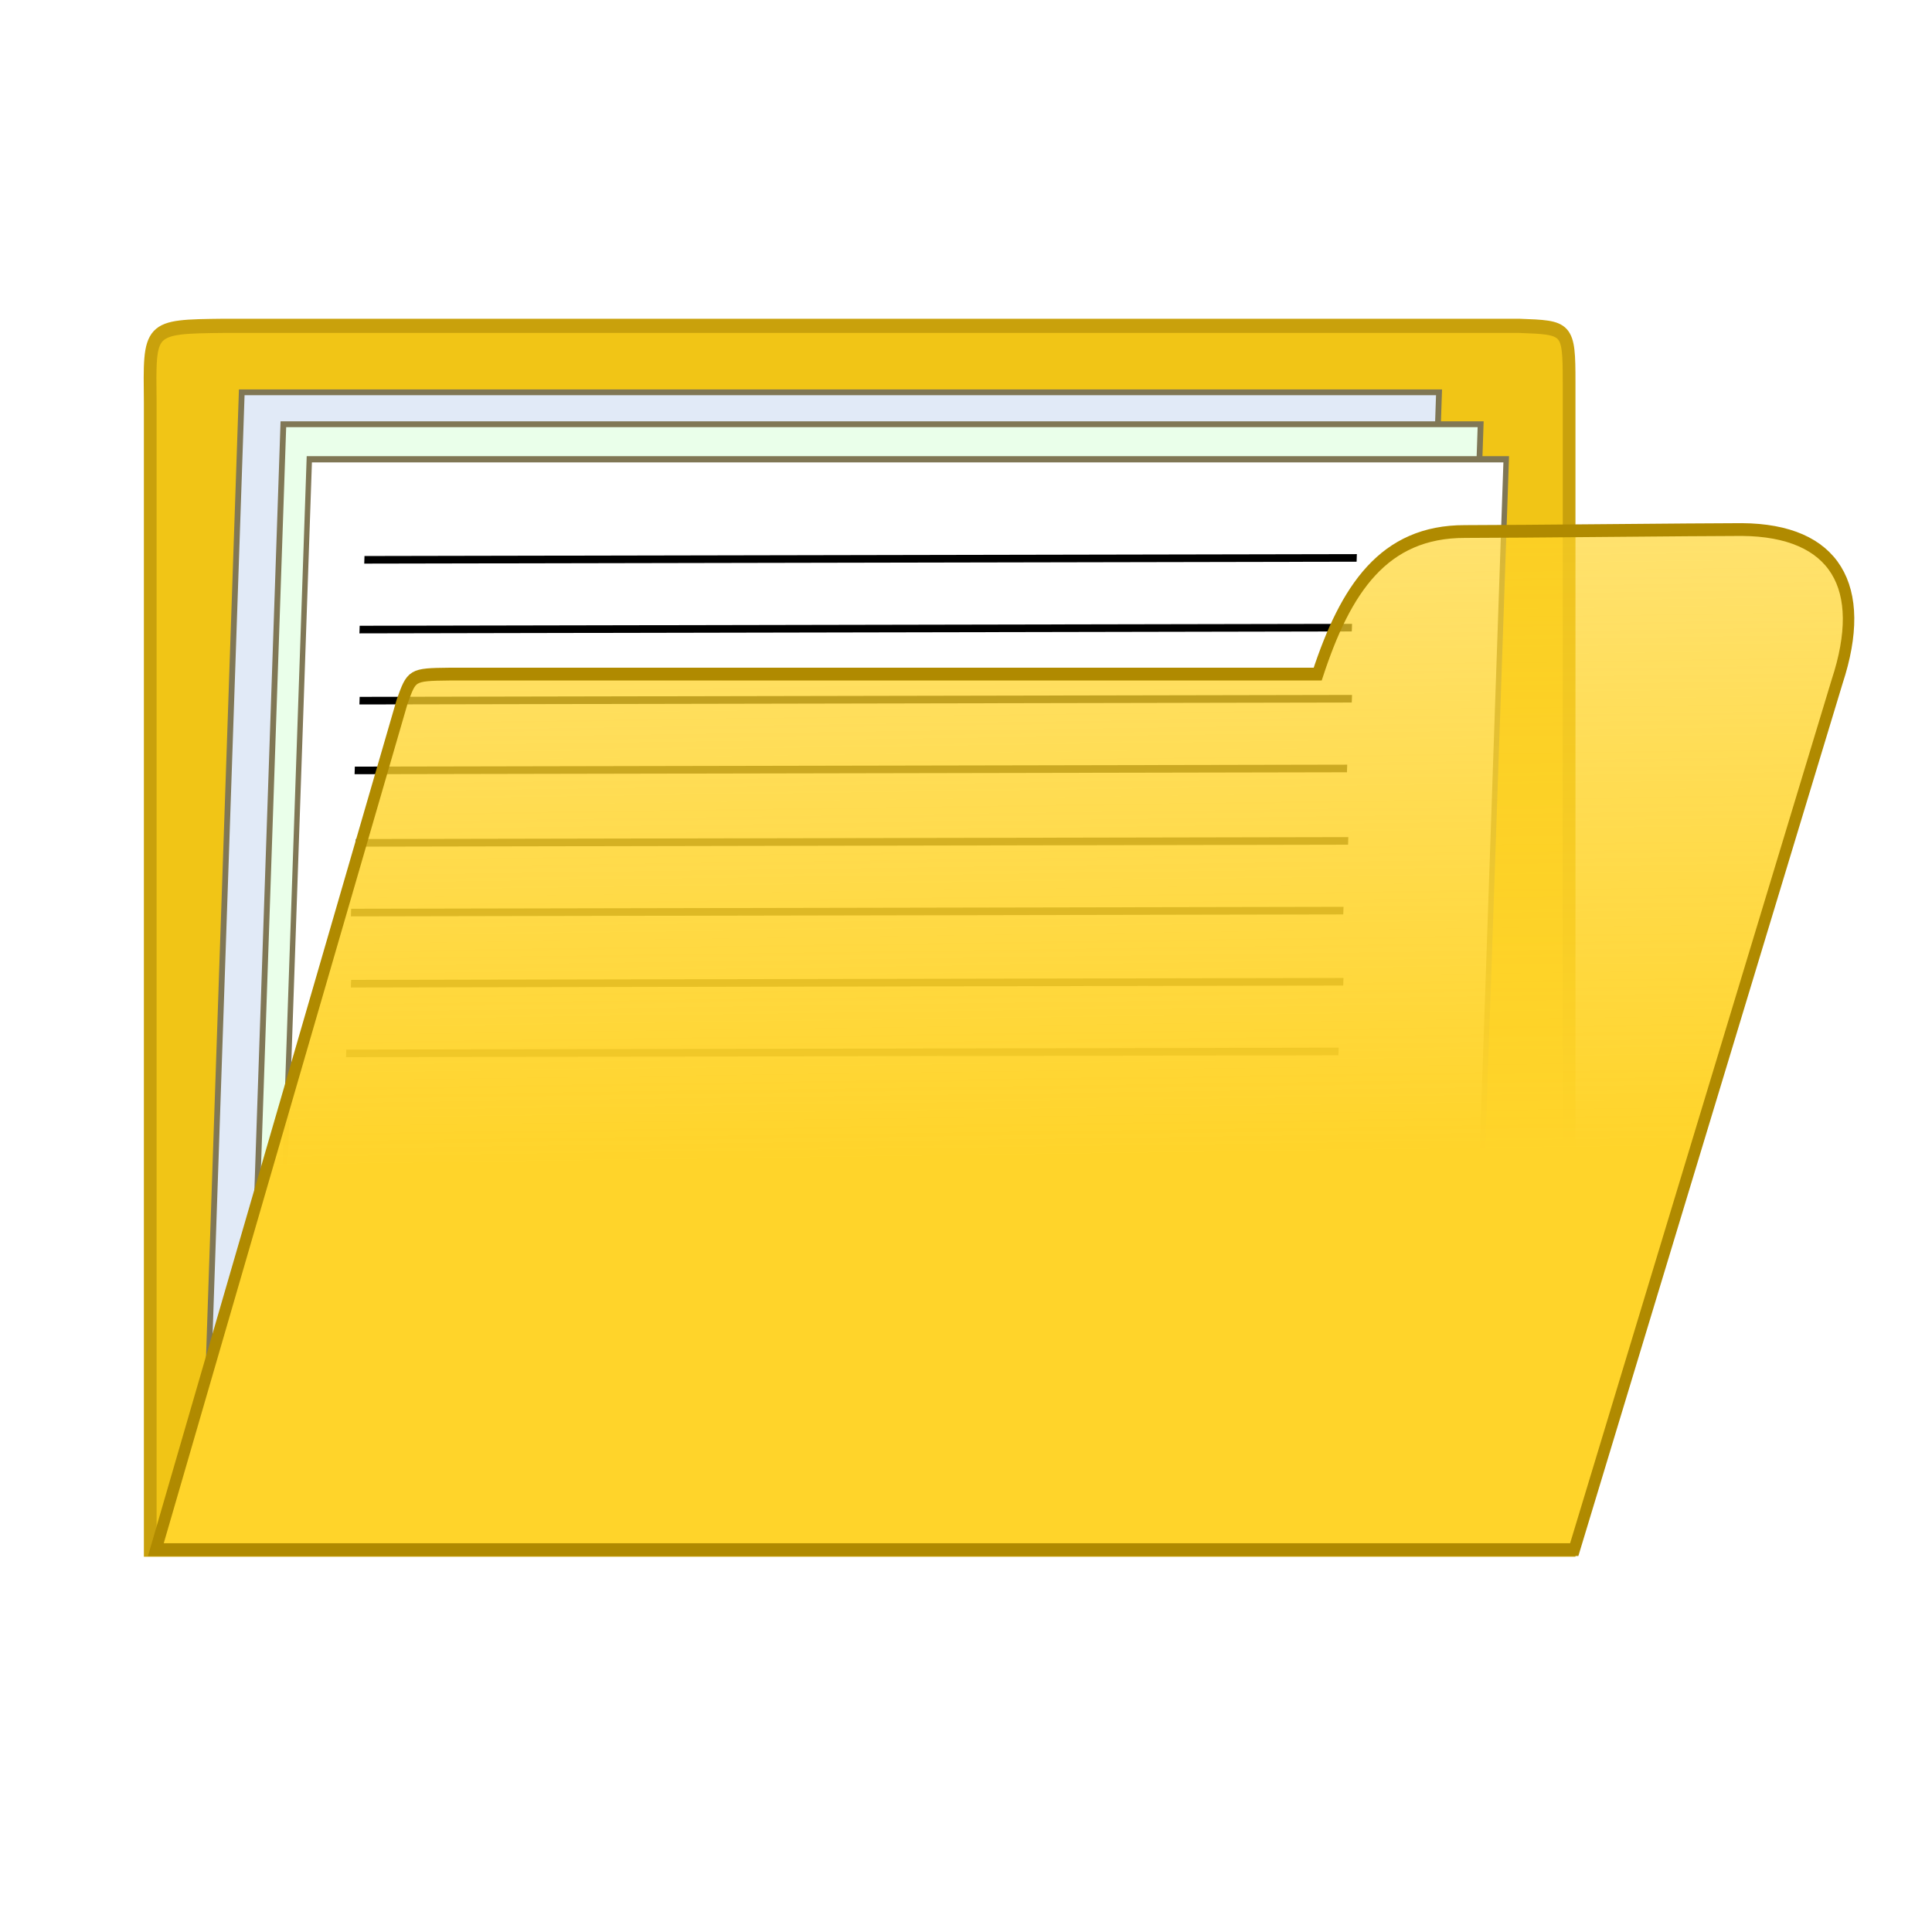 <?xml version="1.0" encoding="UTF-8" standalone="no"?>
<!-- Created with Inkscape (http://www.inkscape.org/) -->

<svg
   xmlns:osb="http://www.openswatchbook.org/uri/2009/osb"
   xmlns:dc="http://purl.org/dc/elements/1.1/"
   xmlns:cc="http://creativecommons.org/ns#"
   xmlns:rdf="http://www.w3.org/1999/02/22-rdf-syntax-ns#"
   xmlns:svg="http://www.w3.org/2000/svg"
   xmlns="http://www.w3.org/2000/svg"
   xmlns:xlink="http://www.w3.org/1999/xlink"
   xmlns:sodipodi="http://sodipodi.sourceforge.net/DTD/sodipodi-0.dtd"
   xmlns:inkscape="http://www.inkscape.org/namespaces/inkscape"
   width="100mm"
   height="100mm"
   viewBox="0 0 100 100"
   version="1.1"
   id="svg7538"
   inkscape:version="0.92+devel unknown"
   sodipodi:docname="zlozka.svg">
  <style
     id="style7540" />
  <defs
     id="defs7532">
    <linearGradient
       inkscape:collect="always"
       id="linearGradient5565">
      <stop
         style="stop-color:#ffd42a;stop-opacity:1;"
         offset="0"
         id="stop5561" />
      <stop
         style="stop-color:#ffd42a;stop-opacity:0;"
         offset="1"
         id="stop5563" />
    </linearGradient>
    <linearGradient
       id="linearGradient8984"
       osb:paint="solid">
      <stop
         style="stop-color:#000000;stop-opacity:1;"
         offset="0"
         id="stop8982" />
    </linearGradient>
    <filter
       inkscape:collect="always"
       style="color-interpolation-filters:sRGB"
       id="filter5553"
       x="-0.011"
       width="1.021"
       y="-0.014"
       height="1.028">
      <feGaussianBlur
         inkscape:collect="always"
         stdDeviation="0.245"
         id="feGaussianBlur5555" />
    </filter>
    <filter
       inkscape:collect="always"
       style="color-interpolation-filters:sRGB"
       id="filter5557"
       x="-0.009"
       width="1.018"
       y="-0.017"
       height="1.034">
      <feGaussianBlur
         inkscape:collect="always"
         stdDeviation="0.254"
         id="feGaussianBlur5559" />
    </filter>
    <linearGradient
       inkscape:collect="always"
       xlink:href="#linearGradient5565"
       id="linearGradient5567"
       x1="53.216"
       y1="250.681"
       x2="52.386"
       y2="183.072"
       gradientUnits="userSpaceOnUse" />
  </defs>
  <sodipodi:namedview
     id="base"
     pagecolor="#ffffff"
     bordercolor="#666666"
     borderopacity="1.0"
     inkscape:pageopacity="0.0"
     inkscape:pageshadow="2"
     inkscape:zoom="0.47036885"
     inkscape:cx="-104.08362"
     inkscape:cy="277.85067"
     inkscape:document-units="mm"
     inkscape:current-layer="layer1"
     inkscape:document-rotation="0"
     showgrid="false"
     inkscape:snap-bbox="false"
     inkscape:snap-global="false"
     inkscape:window-width="1920"
     inkscape:window-height="969"
     inkscape:window-x="0"
     inkscape:window-y="0"
     inkscape:window-maximized="1" />
  <g
     inkscape:label="Vrstva 1"
     inkscape:groupmode="layer"
     id="layer1"
     transform="translate(0,-197)"
     style="display:inline">
    <path
       style="display:inline;fill:#f1c516;fill-opacity:1;stroke:#c9a10c;stroke-width:0.496;stroke-miterlimit:4;stroke-dasharray:none;stroke-opacity:1;filter:url(#filter5553)"
       d="m 18.244,221.64 h 50.457 c 1.901,0.062 1.959,0.056 1.959,1.966 v 40.805 H 15.359 v -40.076 c -0.03,-2.66 -0.108,-2.666 2.885,-2.695 z"
       id="rect7544"
       inkscape:connector-curvature="0"
       sodipodi:nodetypes="ccccccc"
       inkscape:label="obal zadok"
       transform="matrix(1.328,0,0,1.481,-12.62,-114.384)" />
    <rect
       y="217.524"
       x="19.909"
       height="53.993"
       width="61.971"
       id="rect9134"
       style="display:inline;opacity:1;fill:#e1eaf7;fill-opacity:1;stroke:#807755;stroke-width:0.301;stroke-miterlimit:4;stroke-dasharray:none;stroke-opacity:1"
       transform="matrix(1,0,-0.034,0.999,0,0)" />
    <rect
       style="display:inline;opacity:1;fill:#eaffea;fill-opacity:1;stroke:#807755;stroke-width:0.301;stroke-miterlimit:4;stroke-dasharray:none;stroke-opacity:1"
       id="rect9154"
       width="61.971"
       height="53.993"
       x="22.119"
       y="219.178"
       transform="matrix(1,0,-0.034,0.999,0,0)" />
    <g
       inkscape:label="papier"
       transform="matrix(1.294,0,-0.051,1.485,-13.106,-114.683)"
       id="g9192"
       style="display:inline">
      <rect
         style="opacity:1;fill:#ffffff;fill-opacity:1;stroke:#807755;stroke-width:0.217;stroke-miterlimit:4;stroke-dasharray:none;stroke-opacity:1"
         id="rect9174"
         width="47.876"
         height="36.345"
         x="31.404"
         y="225.895" />
      <path
         style="fill:none;stroke:#000000;stroke-width:0.265px;stroke-linecap:butt;stroke-linejoin:miter;stroke-opacity:1"
         d="m 33.744,229.4 39.692,-0.067"
         id="path9176"
         inkscape:connector-curvature="0"
         sodipodi:nodetypes="cc" />
      <path
         sodipodi:nodetypes="cc"
         inkscape:connector-curvature="0"
         id="path9178"
         d="m 33.647,231.831 39.692,-0.067"
         style="fill:none;stroke:#000000;stroke-width:0.265px;stroke-linecap:butt;stroke-linejoin:miter;stroke-opacity:1" />
      <path
         sodipodi:nodetypes="cc"
         inkscape:connector-curvature="0"
         id="path9180"
         d="m 33.744,234.309 39.692,-0.067"
         style="fill:none;stroke:#000000;stroke-width:0.265px;stroke-linecap:butt;stroke-linejoin:miter;stroke-opacity:1" />
      <path
         style="fill:none;stroke:#000000;stroke-width:0.265px;stroke-linecap:butt;stroke-linejoin:miter;stroke-opacity:1"
         d="m 33.647,236.74 39.692,-0.067"
         id="path9182"
         inkscape:connector-curvature="0"
         sodipodi:nodetypes="cc" />
      <path
         sodipodi:nodetypes="cc"
         inkscape:connector-curvature="0"
         id="path9184"
         d="m 33.791,239.265 39.692,-0.067"
         style="fill:none;stroke:#000000;stroke-width:0.265px;stroke-linecap:butt;stroke-linejoin:miter;stroke-opacity:1" />
      <path
         style="fill:none;stroke:#000000;stroke-width:0.265px;stroke-linecap:butt;stroke-linejoin:miter;stroke-opacity:1"
         d="m 33.695,241.695 39.692,-0.067"
         id="path9186"
         inkscape:connector-curvature="0"
         sodipodi:nodetypes="cc" />
      <path
         style="fill:none;stroke:#000000;stroke-width:0.265px;stroke-linecap:butt;stroke-linejoin:miter;stroke-opacity:1"
         d="m 33.791,244.174 39.692,-0.067"
         id="path9188"
         inkscape:connector-curvature="0"
         sodipodi:nodetypes="cc" />
      <path
         sodipodi:nodetypes="cc"
         inkscape:connector-curvature="0"
         id="path9190"
         d="m 33.695,246.604 39.692,-0.067"
         style="fill:none;stroke:#000000;stroke-width:0.265px;stroke-linecap:butt;stroke-linejoin:miter;stroke-opacity:1" />
    </g>
    <path
       style="display:inline;opacity:1;fill:url(#linearGradient5567);fill-opacity:1;fill-rule:nonzero;stroke:#b08a00;stroke-width:0.447;stroke-miterlimit:4;stroke-dasharray:none;stroke-opacity:1;filter:url(#filter5557)"
       d="m 27.015,233.812 h 33.846 c 1.088,-2.963 2.563,-4.991 5.745,-4.983 2.171,-8.6e-4 9.023,-0.069 10.792,-0.069 3.633,0.026 4.926,1.994 3.709,5.311 L 70.86,264.411 H 15.578 l 9.598,-29.636 c 0.376,-0.927 0.354,-0.949 1.839,-0.963 z"
       id="rect7546"
       inkscape:connector-curvature="0"
       sodipodi:nodetypes="ccccccccc"
       inkscape:label="obal predok"
       transform="matrix(1.328,0,0,1.481,-12.62,-114.384)" />
  </g>
</svg>

